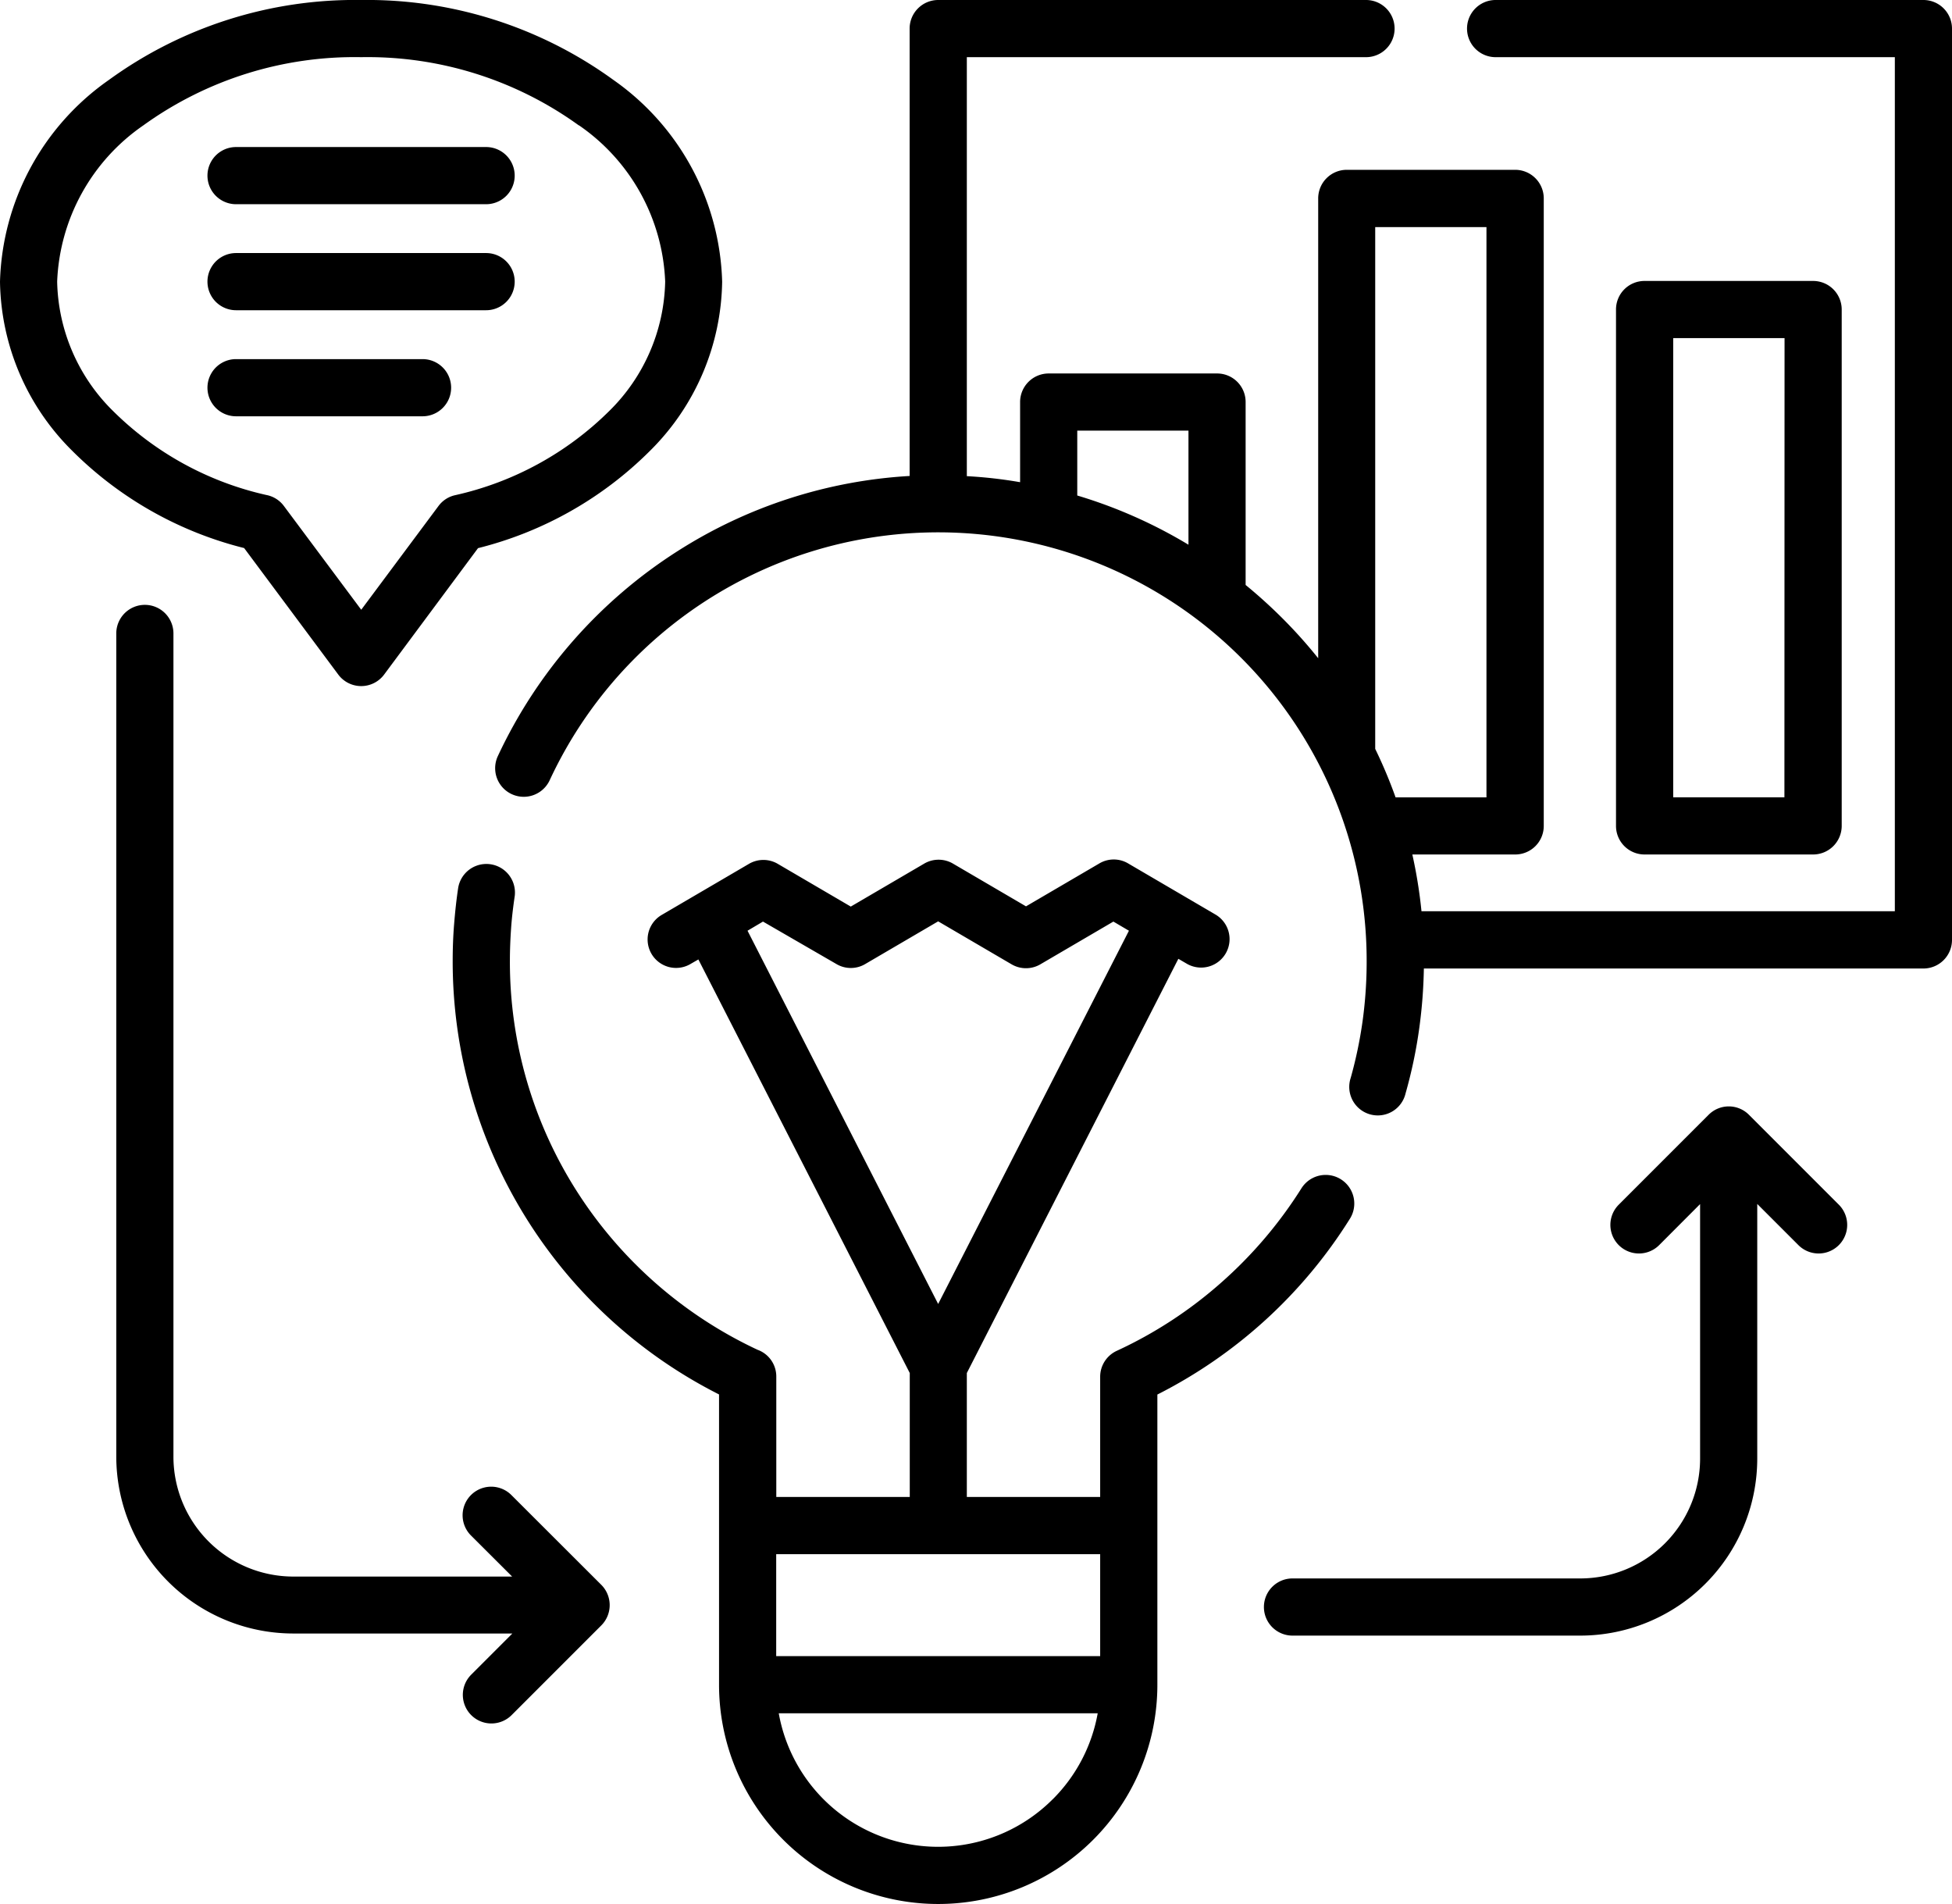 <svg xmlns="http://www.w3.org/2000/svg" width="42.689" height="41.63" viewBox="0 0 42.689 41.63">
  <g id="Group_1043" data-name="Group 1043" transform="translate(-33 1.262)">
    <g id="design-process" transform="translate(33 -7.612)">
      <path id="Path_492" data-name="Path 492" d="M7.9,6.35A9.172,9.172,0,0,1,13.418,8.1a5.572,5.572,0,0,1,2.375,4.408,5.308,5.308,0,0,1-1.579,3.7,8.093,8.093,0,0,1-3.76,2.127L8.4,21.1a.625.625,0,0,1-1.009-.01L5.339,18.333a8.094,8.094,0,0,1-3.76-2.127A5.309,5.309,0,0,1,0,12.507,5.568,5.568,0,0,1,2.378,8.1,9.161,9.161,0,0,1,7.9,6.35Zm31.127,7.393H36.592v10.04h2.432Zm-3.058-1.25h3.682a.625.625,0,0,1,.626.624v11.29a.626.626,0,0,1-.626.626H35.965a.624.624,0,0,1-.624-.626V13.117A.623.623,0,0,1,35.965,12.493ZM25.991,18.26V15.766H23.559v1.418A10.592,10.592,0,0,1,25.991,18.26Zm-3.682-1.366V15.14a.625.625,0,0,1,.626-.624h3.682a.623.623,0,0,1,.624.624v4q.411.337.787.711a10.575,10.575,0,0,1,.8.891V10.689a.625.625,0,0,1,.624-.626h3.685a.625.625,0,0,1,.624.626V24.407a.624.624,0,0,1-.624.626h-2.25a10.612,10.612,0,0,1,.2,1.241H41.439V7.6H32.708a.625.625,0,1,1,0-1.25h9.357a.625.625,0,0,1,.624.626V26.9a.625.625,0,0,1-.624.626H31.139a10.911,10.911,0,0,1-.1,1.3,10.37,10.37,0,0,1-.3,1.43.624.624,0,1,1-1.2-.338,9.426,9.426,0,0,0,.262-1.257,9.553,9.553,0,0,0,.087-1.293A9.37,9.37,0,0,0,12.021,23.41a.625.625,0,0,1-1.134-.527A10.663,10.663,0,0,1,14.819,18.4a10.553,10.553,0,0,1,5.074-1.643V6.976a.625.625,0,0,1,.624-.626h9.357a.625.625,0,1,1,0,1.25H21.144v9.161a9.936,9.936,0,0,1,1.165.132Zm8.211,6.89h1.988V11.316H30.075V22.724A10.416,10.416,0,0,1,30.52,23.783Zm5.765,9.79a.625.625,0,0,1-.884-.884l1.962-1.962a.622.622,0,0,1,.889,0l1.962,1.962a.625.625,0,1,1-.884.884l-.9-.9V38.25a3.873,3.873,0,0,1-3.864,3.862h-6.3a.625.625,0,1,1,0-1.25h6.3a2.622,2.622,0,0,0,2.614-2.612V32.677ZM10.3,39.923a.625.625,0,0,1,.884-.884L13.148,41a.628.628,0,0,1,0,.891l-1.959,1.959a.625.625,0,1,1-.884-.884l.9-.9H6.405a3.873,3.873,0,0,1-3.862-3.864V20.2a.625.625,0,1,1,1.25,0V38.207a2.623,2.623,0,0,0,2.612,2.614H11.2ZM5.162,13.133a.625.625,0,1,1,0-1.25h5.469a.625.625,0,1,1,0,1.25Zm0,2.319a.625.625,0,1,1,0-1.25H9.241a.625.625,0,0,1,0,1.25Zm0-4.637a.625.625,0,1,1,0-1.25h5.469a.625.625,0,1,1,0,1.25ZM21.144,36.371V39.08H24.06V36.451a.624.624,0,0,1,.366-.567A9.351,9.351,0,0,0,26.7,34.4a9.489,9.489,0,0,0,1.763-2.07A.623.623,0,1,1,29.52,33a10.617,10.617,0,0,1-4.209,3.841v6.346a4.793,4.793,0,1,1-9.586,0V36.839A10.609,10.609,0,0,1,9.9,27.364c0-.265.009-.534.031-.806s.05-.539.09-.8a.625.625,0,0,1,1.236.184c-.035.236-.064.473-.08.707s-.026.468-.026.714a9.328,9.328,0,0,0,1.475,5.051,9.423,9.423,0,0,0,3.94,3.448.621.621,0,0,1,.411.589V39.08h2.919V36.371l-4.623-9.043-.184.106a.622.622,0,0,1-.629-1.073l1.914-1.12a.623.623,0,0,1,.641,0l1.591.931,1.6-.936a.623.623,0,0,1,.641,0l1.591.931,1.6-.936a.618.618,0,0,1,.638,0l1.907,1.116a.622.622,0,1,1-.631,1.073l-.182-.106ZM16.686,26.5l-.338.2,4.169,8.161L24.689,26.7l-.34-.2-1.591.931a.623.623,0,0,1-.641,0l-1.6-.936-1.591.931a.618.618,0,0,1-.638,0ZM23.023,45.69a3.535,3.535,0,0,0,.983-1.879H17.031a3.54,3.54,0,0,0,5.991,1.879Zm-6.048-5.358v2.229H24.06V40.332ZM12.659,9.092A7.891,7.891,0,0,0,7.9,7.6,7.892,7.892,0,0,0,3.134,9.092,4.354,4.354,0,0,0,1.25,12.507a4.082,4.082,0,0,0,1.227,2.834,6.9,6.9,0,0,0,3.349,1.832.621.621,0,0,1,.383.241L7.9,19.682l1.69-2.269a.619.619,0,0,1,.355-.234,6.921,6.921,0,0,0,3.375-1.839,4.082,4.082,0,0,0,1.227-2.834,4.354,4.354,0,0,0-1.884-3.415Z"/>
    </g>
  </g>
</svg>

